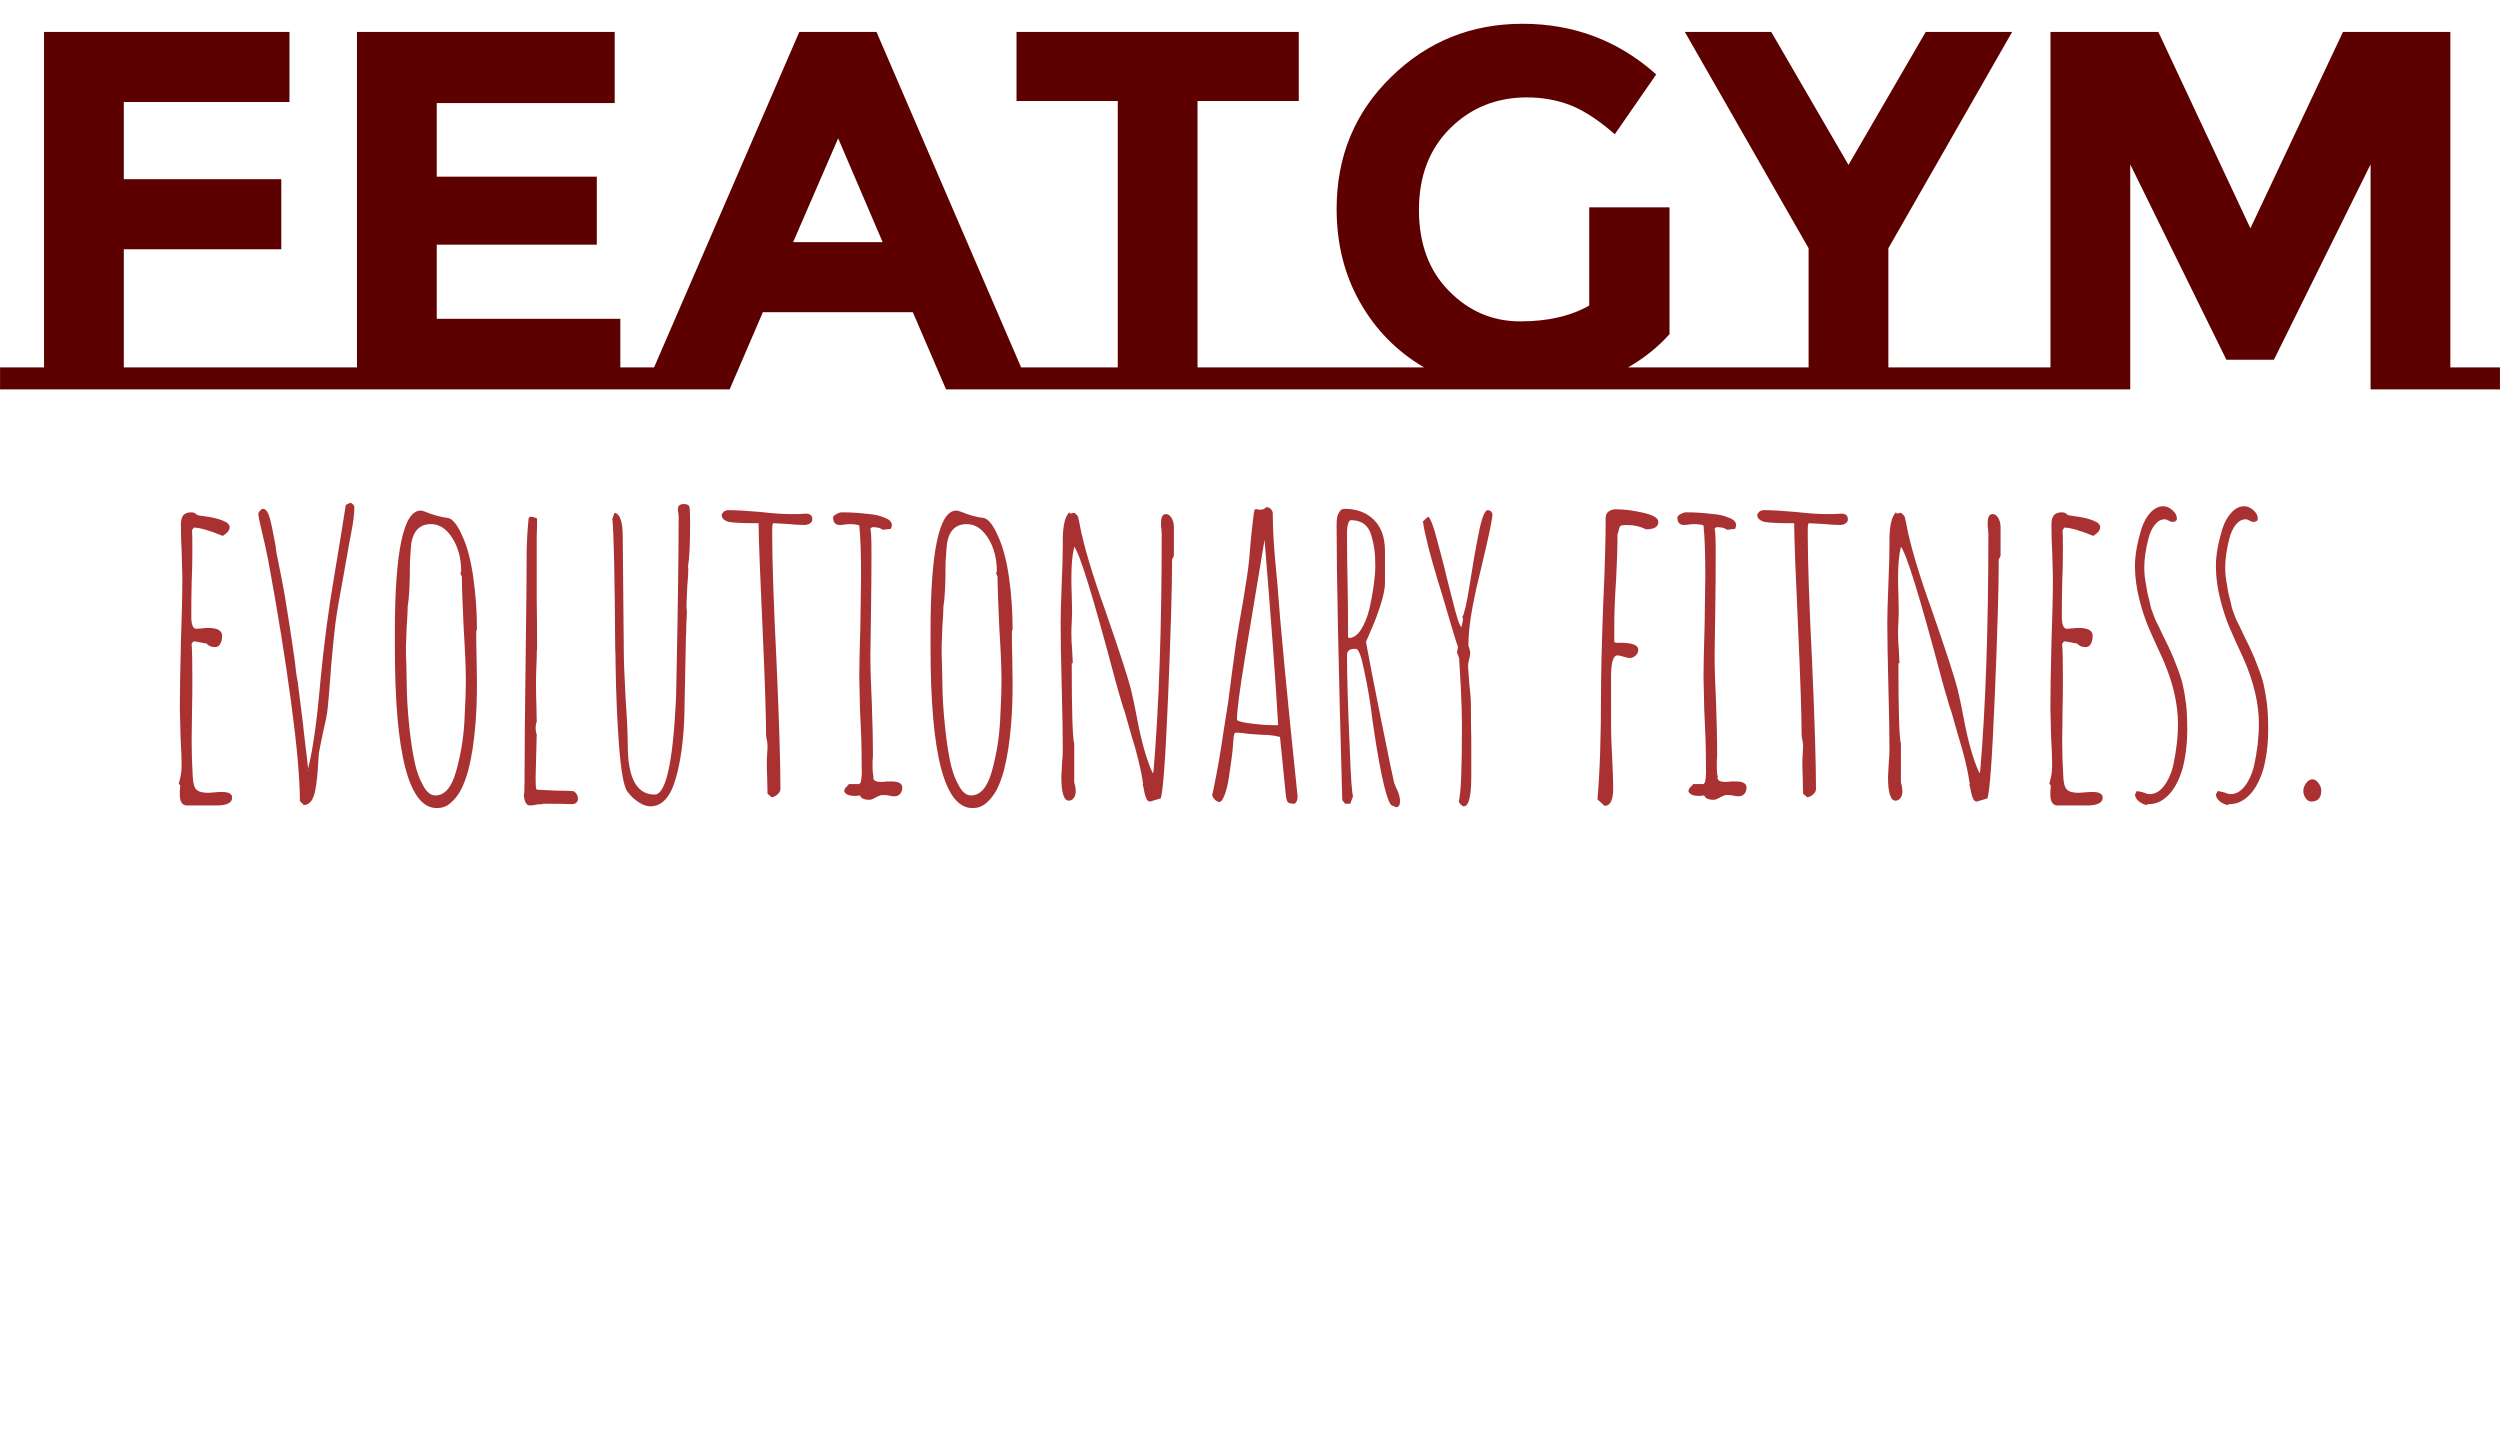 <svg width="350" height="201" viewBox="0 0 350 201" fill="none" xmlns="http://www.w3.org/2000/svg">
<g clip-path="url(#clip0_2_60)">
<g clip-path="url(#clip1_2_60)">
<g clip-path="url(#clip2_2_60)">
<g clip-path="url(#clip3_2_60)">
<g clip-path="url(#clip4_2_60)">
<g clip-path="url(#clip5_2_60)">
<g clip-path="url(#clip6_2_60)">
<path d="M17.332 51.437H43.82V54.515H0.007V51.437H6.164V4.474H40.527V14.282H17.332V25.092H39.381V34.899H17.332V51.437ZM43.032 51.437H49.977V4.474H86.058V14.425H61.144V24.734H83.552V34.255H61.144V44.636H86.845V51.437H93.789V54.515H43.032V51.437ZM142.957 51.437H151.275V54.515H132.447L127.794 43.705H106.804L102.151 54.515H83.337V51.437H91.57L111.901 4.474H122.711L142.957 51.437ZM123.57 33.897L117.342 19.365L111.042 33.897H123.57ZM167.655 51.437H183.834V54.515H140.308V51.437H156.487V14.139H142.312V4.474H181.83V14.139H167.655V51.437ZM227.933 51.437H237.526V54.515H183.834V51.437H199.369C195.551 49.193 192.558 46.148 190.392 42.302C188.215 38.465 187.127 34.112 187.127 29.244C187.127 21.894 189.671 15.737 194.759 10.774C199.837 5.81 205.97 3.329 213.157 3.329C220.335 3.329 226.573 5.691 231.871 10.416L226.072 18.792C223.829 16.835 221.767 15.484 219.887 14.74C217.997 14.005 215.954 13.637 213.758 13.637C209.511 13.637 205.931 15.079 203.02 17.961C200.109 20.854 198.653 24.662 198.653 29.387C198.653 34.112 200.051 37.892 202.848 40.727C205.635 43.571 208.962 44.993 212.828 44.993C216.694 44.993 219.915 44.254 222.492 42.774V29.029H233.732V46.783C232.109 48.597 230.176 50.148 227.933 51.437ZM264.372 51.437H280.909V54.515H236.667V51.437H253.204V34.756L235.88 4.474H247.978L258.788 23.087L269.598 4.474H281.697L264.372 34.756V51.437ZM331.881 54.515V23.016L318.35 50.363H311.693L298.234 23.016V54.515H280.122V51.437H287.066V4.474H302.171L315.057 31.964L328.015 4.474H343.049V51.437H349.993V54.515H331.881Z" fill="#5D0000"/>
</g>
</g>
</g>
</g>
</g>
</g>
<g clip-path="url(#clip7_2_60)">
<g clip-path="url(#clip8_2_60)">
<g clip-path="url(#clip9_2_60)">
<g clip-path="url(#clip10_2_60)">
<g clip-path="url(#clip11_2_60)">
<path d="M26.18 112.765C25.577 112.765 25.243 112.338 25.176 111.483V110.689C25.209 110.485 25.226 110.241 25.226 109.956L25.025 109.712C25.293 108.857 25.427 108.022 25.427 107.208C25.427 106.271 25.377 104.928 25.276 103.177L25.176 99.147C25.176 97.111 25.226 94.057 25.326 89.986C25.46 86.362 25.527 83.289 25.527 80.764L25.427 77.1C25.36 76.001 25.326 74.779 25.326 73.436C25.326 72.825 25.444 72.385 25.678 72.117C25.912 71.856 26.28 71.726 26.782 71.726C27.116 71.726 27.384 71.848 27.584 72.092C27.651 72.133 28.136 72.215 29.04 72.337C29.876 72.459 30.595 72.642 31.197 72.886C31.833 73.13 32.15 73.436 32.15 73.802C32.15 74.209 31.833 74.617 31.197 75.024C29.29 74.25 27.936 73.863 27.133 73.863L26.882 74.23C26.915 74.596 26.932 75.472 26.932 76.856C26.932 78.606 26.899 80.174 26.832 81.558C26.798 82.983 26.782 84.571 26.782 86.322C26.782 87.462 27.016 88.032 27.484 88.032L28.287 87.971C28.554 87.93 28.839 87.91 29.14 87.91C30.444 87.91 31.097 88.276 31.097 89.009C31.097 89.457 31.013 89.831 30.846 90.133C30.678 90.442 30.428 90.597 30.093 90.597C29.591 90.597 29.207 90.434 28.939 90.108L27.334 89.803H27.083L26.832 90.108V90.291C26.899 90.984 26.932 92.592 26.932 95.116C26.932 96.704 26.915 98.149 26.882 99.452L26.832 103.788C26.832 105.376 26.882 107.004 26.982 108.674C27.016 109.61 27.183 110.229 27.484 110.53C27.785 110.84 28.337 110.994 29.14 110.994L30.043 110.933C30.344 110.893 30.678 110.872 31.047 110.872C32.017 110.872 32.502 111.137 32.502 111.666C32.502 112.399 31.766 112.765 30.294 112.765H26.18ZM42.537 112.704L41.985 112.155C41.985 109.02 41.573 104.399 40.751 98.292C39.934 92.184 38.857 85.507 37.519 78.26L37.118 76.367L36.465 73.558C36.265 72.703 36.164 72.174 36.164 71.97C36.164 71.848 36.238 71.693 36.385 71.506C36.539 71.327 36.683 71.237 36.817 71.237C37.285 71.237 37.653 71.868 37.921 73.13C38.054 73.66 38.178 74.258 38.292 74.926C38.412 75.602 38.506 76.082 38.573 76.367C38.64 76.978 38.69 77.344 38.723 77.466C39.359 80.602 39.744 82.597 39.877 83.451L40.379 86.566L40.831 89.497L41.282 92.612C41.383 93.711 41.517 94.668 41.684 95.482L42.436 101.467C42.436 101.63 42.553 102.668 42.788 104.582L43.139 107.574C43.808 104.928 44.377 100.897 44.845 95.482C45.313 90.434 45.982 85.365 46.852 80.276C47.588 75.879 48.106 72.683 48.407 70.688L49.059 70.382C49.193 70.423 49.317 70.504 49.431 70.627C49.551 70.749 49.611 70.871 49.611 70.993C49.611 71.889 49.461 73.11 49.16 74.657L48.859 76.245L48.006 81.07C47.504 83.716 47.16 85.752 46.972 87.177C46.792 88.602 46.584 90.658 46.35 93.345L46.25 94.749C46.082 96.948 45.955 98.434 45.868 99.208C45.788 99.981 45.597 100.979 45.296 102.2C45.029 103.422 44.811 104.5 44.644 105.437L44.544 106.841C44.477 108.266 44.343 109.529 44.142 110.628C43.875 112.012 43.34 112.704 42.537 112.704ZM43.089 108.002V107.758L43.038 107.88L43.089 108.002ZM61.152 113.132C57.238 113.132 55.281 105.64 55.281 90.658V88.52C55.281 77.161 56.486 71.482 58.894 71.482C59.061 71.482 59.292 71.543 59.586 71.665C60.663 72.113 61.721 72.398 62.758 72.52C63.393 72.683 64.029 73.477 64.664 74.902C65.367 76.367 65.892 78.301 66.24 80.703C66.594 83.105 66.772 85.569 66.772 88.093L66.671 88.398C66.671 89.742 66.688 90.943 66.721 92.001L66.772 95.666C66.772 97.742 66.705 99.615 66.571 101.284C66.37 103.808 66.036 105.987 65.567 107.819C65.26 108.918 64.915 109.834 64.534 110.567C64.152 111.3 63.674 111.91 63.099 112.399C62.57 112.887 61.921 113.132 61.152 113.132ZM60.951 111.361C62.256 111.361 63.222 110.241 63.851 108.002C64.494 105.722 64.882 103.401 65.015 101.04C65.149 98.597 65.216 96.643 65.216 95.177C65.216 93.549 65.116 91.146 64.915 87.971C64.748 84.429 64.664 82.026 64.664 80.764L64.463 80.276L64.564 79.97C64.564 78.179 64.152 76.632 63.33 75.329C62.507 74.026 61.51 73.375 60.339 73.375C58.807 73.375 57.887 74.27 57.579 76.062C57.519 76.673 57.456 77.548 57.389 78.688C57.389 81.701 57.285 83.757 57.078 84.856C57.078 85.467 57.031 86.424 56.937 87.726L56.827 90.597C56.827 91.492 56.847 92.286 56.887 92.978L56.937 95.421C56.937 97.335 57.068 99.533 57.328 102.017C57.536 103.849 57.773 105.396 58.041 106.658C58.309 107.92 58.693 108.999 59.195 109.895C59.697 110.872 60.282 111.361 60.951 111.361ZM74.188 112.765C73.719 112.765 73.435 112.297 73.335 111.361C73.401 111.116 73.435 110.445 73.435 109.345C73.435 105.6 73.485 100.042 73.585 92.673C73.686 85.345 73.736 80.052 73.736 76.795L73.836 74.596L73.987 72.764C73.987 72.479 74.104 72.337 74.338 72.337C74.505 72.337 74.739 72.398 75.04 72.52L75.191 72.581C75.191 73.477 75.174 74.291 75.141 75.024V77.406V84.062C75.174 86.016 75.191 88.235 75.191 90.719C75.157 90.922 75.141 91.37 75.141 92.062L75.091 93.345C75.057 94.159 75.04 94.994 75.04 95.849C75.04 96.785 75.057 97.64 75.091 98.414L75.141 101.04L74.99 101.528L75.04 101.467C75.04 101.589 75.024 101.671 74.99 101.712V101.956C74.99 102.282 75.04 102.567 75.141 102.811L74.99 108.674V109.04C74.99 109.732 75.007 110.139 75.04 110.261C75.04 110.465 75.124 110.567 75.291 110.567L77.9 110.689C78.67 110.689 79.198 110.697 79.486 110.713C79.767 110.738 79.941 110.75 80.008 110.75H80.158C80.326 110.75 80.493 110.86 80.66 111.08C80.827 111.308 80.911 111.544 80.911 111.788C80.911 112.277 80.643 112.541 80.108 112.582C79.54 112.541 78.151 112.521 75.944 112.521L76.044 112.582C75.71 112.582 75.392 112.602 75.091 112.643C74.823 112.725 74.522 112.765 74.188 112.765ZM91.046 112.887C90.511 112.887 89.936 112.676 89.32 112.252C88.698 111.821 88.186 111.32 87.785 110.75C87.317 110.017 86.949 107.961 86.681 104.582C86.414 101.203 86.246 97.335 86.179 92.978C86.179 92.001 86.163 91.269 86.129 90.78C86.062 80.561 85.929 74.515 85.728 72.642L86.029 71.787C86.798 71.909 87.183 73.029 87.183 75.146L87.334 91.33C87.334 92.469 87.417 94.627 87.584 97.803C87.785 100.653 87.885 102.811 87.885 104.277C87.885 108.918 89.14 111.239 91.649 111.239C93.187 111.239 94.174 106.964 94.609 98.414L94.659 97.192C94.893 85.996 95.01 77.711 95.01 72.337L94.96 71.787C94.927 71.624 94.91 71.441 94.91 71.237C94.91 70.79 95.194 70.566 95.763 70.566C96.164 70.566 96.415 70.688 96.516 70.932C96.582 71.339 96.616 72.052 96.616 73.07C96.616 76.164 96.516 78.24 96.315 79.299L96.365 79.665C96.365 80.194 96.315 81.009 96.215 82.108L96.114 84.551V85.161C96.148 85.324 96.164 85.528 96.164 85.772C96.097 86.749 96.064 87.686 96.064 88.581C96.031 88.866 96.014 89.314 96.014 89.925C95.947 93.793 95.88 97.152 95.813 100.002C95.713 103.544 95.311 106.536 94.609 108.979C93.873 111.585 92.686 112.887 91.046 112.887ZM108.006 111.605L107.454 111.116L107.404 108.857C107.37 108.205 107.354 107.473 107.354 106.658C107.354 106.251 107.37 105.905 107.404 105.62L107.454 104.521C107.454 104.114 107.387 103.625 107.253 103.055C107.253 100.327 107.086 95.258 106.751 87.849C106.417 80.683 106.233 75.818 106.2 73.253C104.126 73.253 102.737 73.192 102.035 73.07C101.366 72.866 101.031 72.54 101.031 72.092C101.199 71.644 101.516 71.421 101.985 71.421C102.988 71.421 104.443 71.502 106.35 71.665C108.089 71.868 109.545 71.97 110.715 71.97H111.769L112.823 71.909C113.425 71.909 113.726 72.174 113.726 72.703C113.726 72.947 113.615 73.139 113.395 73.277C113.181 73.424 112.923 73.497 112.622 73.497C111.953 73.497 111.251 73.456 110.515 73.375L108.357 73.253C108.223 73.253 108.156 73.314 108.156 73.436C108.123 73.558 108.106 73.945 108.106 74.596C108.106 78.546 108.307 84.53 108.708 92.551C109.076 100.857 109.26 106.821 109.26 110.445C109.26 110.73 109.116 110.994 108.829 111.239C108.548 111.483 108.273 111.605 108.006 111.605ZM121.754 111.971C120.985 111.971 120.533 111.768 120.399 111.361C120.232 111.361 120.098 111.381 119.998 111.422H119.596C118.861 111.422 118.392 111.218 118.191 110.811C118.191 110.526 118.325 110.282 118.593 110.078L118.844 109.773H120.299L120.5 109.529L120.6 108.979L120.65 108.246C120.65 105.763 120.6 103.544 120.5 101.589L120.399 99.33L120.299 94.872C120.299 93.284 120.349 90.902 120.449 87.726L120.55 80.642C120.55 77.548 120.466 75.187 120.299 73.558C119.998 73.436 119.496 73.375 118.794 73.375L118.242 73.436C118.041 73.477 117.824 73.497 117.589 73.497C116.954 73.497 116.636 73.151 116.636 72.459C116.636 72.296 116.787 72.133 117.088 71.97C117.389 71.807 117.64 71.726 117.84 71.726C119.111 71.726 120.382 71.807 121.654 71.97C122.423 72.011 123.192 72.194 123.962 72.52C124.564 72.764 124.865 73.11 124.865 73.558C124.865 73.639 124.815 73.802 124.714 74.047L123.56 74.169C123.326 73.924 122.841 73.802 122.105 73.802L121.854 73.986C121.955 74.352 122.005 75.431 122.005 77.222C122.005 79.909 121.988 82.332 121.955 84.49L121.854 91.757C121.854 93.589 121.921 95.808 122.055 98.414C122.155 101.386 122.206 103.625 122.206 105.132V105.925C122.172 106.21 122.155 106.577 122.155 107.025C122.155 107.961 122.206 108.531 122.306 108.735L122.256 108.857C122.256 109.264 122.624 109.468 123.36 109.468C123.661 109.468 123.912 109.447 124.112 109.406H124.865C125.835 109.406 126.32 109.691 126.32 110.261C126.32 110.628 126.22 110.921 126.019 111.141C125.818 111.369 125.551 111.483 125.216 111.483C124.915 111.483 124.647 111.442 124.413 111.361C124.146 111.32 123.861 111.3 123.56 111.3C123.36 111.3 123.059 111.401 122.657 111.605C122.256 111.849 121.955 111.971 121.754 111.971ZM136.144 113.132C132.231 113.132 130.274 105.64 130.274 90.658V88.52C130.274 77.161 131.478 71.482 133.886 71.482C134.054 71.482 134.288 71.543 134.589 71.665C135.659 72.113 136.713 72.398 137.75 72.52C138.386 72.683 139.021 73.477 139.657 74.902C140.359 76.367 140.888 78.301 141.242 80.703C141.59 83.105 141.764 85.569 141.764 88.093L141.664 88.398C141.664 89.742 141.68 90.943 141.714 92.001L141.764 95.666C141.764 97.742 141.697 99.615 141.563 101.284C141.363 103.808 141.028 105.987 140.56 107.819C140.259 108.918 139.918 109.834 139.536 110.567C139.148 111.3 138.67 111.91 138.101 112.399C137.566 112.887 136.914 113.132 136.144 113.132ZM135.944 111.361C137.248 111.361 138.218 110.241 138.854 108.002C139.489 105.722 139.874 103.401 140.008 101.04C140.142 98.597 140.209 96.643 140.209 95.177C140.209 93.549 140.108 91.146 139.907 87.971C139.74 84.429 139.657 82.026 139.657 80.764L139.456 80.276L139.556 79.97C139.556 78.179 139.148 76.632 138.332 75.329C137.509 74.026 136.512 73.375 135.342 73.375C133.803 73.375 132.883 74.27 132.582 76.062C132.515 76.673 132.448 77.548 132.381 78.688C132.381 81.701 132.281 83.757 132.08 84.856C132.08 85.467 132.03 86.424 131.93 87.726L131.829 90.597C131.829 91.492 131.846 92.286 131.879 92.978L131.93 95.421C131.93 97.335 132.063 99.533 132.331 102.017C132.532 103.849 132.766 105.396 133.033 106.658C133.301 107.92 133.686 108.999 134.187 109.895C134.689 110.872 135.275 111.361 135.944 111.361ZM161.082 112.216C160.814 112.216 160.623 112.094 160.51 111.849C160.389 111.605 160.279 111.239 160.178 110.75C160.145 110.424 160.078 110.139 159.978 109.895L160.028 109.712C159.76 107.798 159.192 105.457 158.322 102.689L157.419 99.513C157.352 99.432 157.034 98.393 156.465 96.398L156.064 94.933C153.054 83.614 151.164 77.487 150.394 76.55C150.127 77.65 149.993 79.075 149.993 80.825C149.993 81.762 150.01 82.576 150.043 83.268L150.093 85.65L150.043 87.116C150.01 87.564 149.993 88.052 149.993 88.581C149.993 89.477 150.026 90.251 150.093 90.902C150.16 92.205 150.194 92.856 150.194 92.856H150.043C150.043 99.656 150.16 103.401 150.394 104.093V109.59C150.528 109.915 150.595 110.343 150.595 110.872C150.595 111.198 150.501 111.483 150.314 111.727C150.133 111.971 149.909 112.094 149.642 112.094C148.939 112.094 148.588 110.994 148.588 108.796L148.688 106.841C148.755 106.231 148.789 105.559 148.789 104.826C148.789 102.872 148.738 99.941 148.638 96.032C148.538 92.124 148.488 89.192 148.488 87.238C148.488 86.057 148.538 84.245 148.638 81.803C148.738 79.4 148.789 77.609 148.789 76.428V75.634C148.789 73.639 149.09 72.337 149.692 71.726L149.842 71.909L150.344 71.787C150.478 71.828 150.628 71.95 150.796 72.153C150.929 72.316 150.996 72.499 150.996 72.703L151.097 73.07C151.097 73.151 151.107 73.22 151.127 73.277C151.14 73.342 151.147 73.375 151.147 73.375C151.682 76.266 152.886 80.317 154.759 85.528C156.666 91.024 157.854 94.668 158.322 96.46C158.656 97.885 158.924 99.147 159.125 100.246C159.76 103.707 160.513 106.373 161.383 108.246L161.483 108.063C162.252 99.025 162.637 87.93 162.637 74.779L162.587 74.047C162.553 73.843 162.537 73.578 162.537 73.253C162.537 72.398 162.771 71.97 163.239 71.97C163.54 71.97 163.801 72.153 164.022 72.52C164.236 72.886 164.343 73.293 164.343 73.741V77.833L164.092 78.322C164.092 82.189 163.908 88.541 163.54 97.376C163.172 106.21 162.821 111.015 162.487 111.788L161.634 112.032V112.094L161.583 112.032L161.082 112.216ZM181.252 112.521C180.75 112.521 180.433 112.452 180.299 112.313C180.165 112.167 180.065 111.788 179.998 111.177C179.697 108.205 179.513 106.353 179.446 105.62L179.195 103.177C178.459 102.974 177.623 102.872 176.686 102.872L174.88 102.75C174.077 102.628 173.492 102.567 173.124 102.567C172.923 102.567 172.806 102.668 172.773 102.872C172.773 102.994 172.756 103.055 172.722 103.055L172.622 104.277C172.589 105.009 172.405 106.475 172.07 108.674C171.903 109.773 171.702 110.628 171.468 111.239C171.2 111.931 170.949 112.277 170.715 112.277C170.515 112.277 170.297 112.163 170.063 111.935C169.829 111.715 169.712 111.483 169.712 111.239L169.762 111.055L169.812 110.872C170.414 107.981 170.916 105.111 171.317 102.261L171.92 98.475L172.522 93.834C172.522 93.834 172.706 92.49 173.074 89.803C173.241 88.704 173.542 86.933 173.977 84.49C174.445 81.721 174.729 79.828 174.83 78.81C174.863 78.688 174.93 77.935 175.03 76.55C175.164 75.003 175.281 73.863 175.382 73.13C175.482 72.072 175.582 71.461 175.683 71.298H176.034C176.134 71.339 176.251 71.359 176.385 71.359C176.787 71.359 177.088 71.237 177.288 70.993C177.522 70.993 177.73 71.083 177.911 71.262C178.098 71.449 178.191 71.665 178.191 71.909C178.191 73.863 178.309 76.103 178.543 78.627C178.677 79.93 178.777 81.009 178.844 81.864C179.212 87.116 180.148 96.968 181.654 111.422V111.605C181.654 112.012 181.52 112.317 181.252 112.521ZM178.442 101.528H178.944C178.61 95.666 177.974 87.014 177.037 75.573L174.328 91.879C173.559 96.561 173.174 99.513 173.174 100.734C173.174 100.938 173.809 101.121 175.081 101.284C176.352 101.447 177.472 101.528 178.442 101.528ZM195.442 113.01L194.749 112.704C194.348 112.175 193.91 110.77 193.435 108.49C192.973 106.21 192.542 103.645 192.14 100.796C191.873 98.475 191.488 96.174 190.986 93.894C190.585 91.859 190.2 90.841 189.832 90.841H189.672C188.942 90.841 188.578 91.126 188.578 91.696C188.578 94.627 188.712 99.085 188.979 105.07C189.106 108.735 189.254 110.872 189.421 111.483L189.029 112.521H188.327L187.916 112.032C187.387 93.223 187.123 80.398 187.123 73.558C187.123 73.11 187.146 72.744 187.193 72.459C187.247 72.174 187.357 71.909 187.524 71.665C187.658 71.38 187.892 71.237 188.227 71.237C189.933 71.237 191.304 71.746 192.341 72.764C193.378 73.782 193.896 75.248 193.896 77.161V81.619C193.896 82.393 193.686 83.431 193.264 84.734C192.849 86.037 192.391 87.238 191.889 88.337L191.237 89.864C191.605 91.94 192.331 95.674 193.415 101.064C194.505 106.463 195.097 109.325 195.191 109.651C195.231 109.691 195.275 109.793 195.321 109.956C195.375 110.119 195.485 110.363 195.653 110.689C195.887 111.259 196.004 111.747 196.004 112.155C196.004 112.725 195.817 113.01 195.442 113.01ZM188.829 89.314C189.464 89.314 190.033 88.927 190.535 88.154C191.036 87.38 191.438 86.383 191.739 85.161C192.274 82.678 192.542 80.703 192.542 79.238C192.542 78.301 192.498 77.528 192.411 76.917C192.331 76.306 192.19 75.655 191.99 74.963C191.588 73.538 190.635 72.825 189.13 72.825C188.963 72.825 188.829 72.996 188.728 73.338C188.628 73.688 188.578 74.047 188.578 74.413C188.578 77.141 188.608 79.604 188.668 81.803C188.708 84.001 188.728 86.464 188.728 89.192L188.829 89.314ZM204.925 112.887C204.825 112.887 204.691 112.806 204.524 112.643C204.356 112.48 204.256 112.338 204.223 112.216C204.524 111.239 204.674 107.676 204.674 101.528C204.674 100.348 204.624 98.658 204.524 96.46L204.273 92.124L203.972 91.33L204.122 90.597C203.922 90.027 203.621 89.07 203.219 87.726C202.818 86.383 202.416 85.019 202.015 83.635C200.811 79.767 200.025 76.978 199.657 75.268C199.456 74.454 199.305 73.701 199.205 73.008L199.908 72.337C200.242 72.418 200.727 73.721 201.363 76.245C201.864 78.037 202.316 79.808 202.717 81.558L203.319 83.879C203.922 86.403 204.356 87.706 204.624 87.787L204.825 86.688L204.724 86.383C204.992 85.976 205.326 84.53 205.728 82.047C206.163 79.197 206.581 76.795 206.982 74.841C207.417 72.561 207.852 71.421 208.287 71.421C208.454 71.421 208.605 71.482 208.738 71.604C208.872 71.726 208.939 71.868 208.939 72.031C208.939 72.642 208.437 75.044 207.434 79.238C206.932 81.233 206.514 83.105 206.179 84.856C205.778 86.933 205.577 88.785 205.577 90.413C205.745 90.821 205.828 91.167 205.828 91.452C205.828 91.655 205.778 91.94 205.678 92.307C205.577 92.673 205.527 92.978 205.527 93.223C205.527 93.426 205.594 94.342 205.728 95.971C205.862 97.07 205.929 98.007 205.929 98.78C205.929 100.572 205.945 102.18 205.979 103.605V108.49V108.735C205.979 111.503 205.628 112.887 204.925 112.887ZM224.644 112.826L223.641 111.91C223.975 108.205 224.142 103.259 224.142 97.07C224.142 94.342 224.243 90.23 224.443 84.734C224.678 79.645 224.795 75.553 224.795 72.459C224.795 72.092 224.935 71.807 225.216 71.604C225.504 71.4 225.832 71.298 226.2 71.298C227.37 71.298 228.658 71.461 230.063 71.787C231.468 72.113 232.17 72.54 232.17 73.07C232.17 73.762 231.585 74.108 230.414 74.108C229.678 73.701 228.742 73.497 227.604 73.497L227.002 73.558C226.902 73.599 226.825 73.66 226.772 73.741C226.725 73.823 226.685 73.945 226.651 74.108C226.584 74.433 226.517 74.657 226.45 74.779C226.45 76.612 226.384 78.769 226.25 81.253C226.082 83.655 225.999 85.793 225.999 87.665V89.803C225.999 89.966 226.266 90.027 226.802 89.986C228.508 89.986 229.361 90.312 229.361 90.963C229.361 91.289 229.233 91.562 228.979 91.781C228.732 92.01 228.457 92.124 228.156 92.124C227.956 92.124 227.671 92.062 227.303 91.94C226.969 91.818 226.685 91.757 226.45 91.757C225.848 91.757 225.547 92.754 225.547 94.749V101.65C225.547 102.628 225.597 104.073 225.698 105.987C225.798 107.941 225.848 109.406 225.848 110.384C225.848 112.012 225.447 112.826 224.644 112.826ZM239.948 111.971C239.178 111.971 238.727 111.768 238.593 111.361C238.426 111.361 238.292 111.381 238.192 111.422H237.79C237.054 111.422 236.586 111.218 236.385 110.811C236.385 110.526 236.519 110.282 236.787 110.078L237.037 109.773H238.493L238.693 109.529L238.794 108.979L238.844 108.246C238.844 105.763 238.794 103.544 238.693 101.589L238.593 99.33L238.493 94.872C238.493 93.284 238.543 90.902 238.643 87.726L238.743 80.642C238.743 77.548 238.66 75.187 238.493 73.558C238.191 73.436 237.69 73.375 236.987 73.375L236.435 73.436C236.235 73.477 236.017 73.497 235.783 73.497C235.148 73.497 234.83 73.151 234.83 72.459C234.83 72.296 234.98 72.133 235.281 71.97C235.582 71.807 235.833 71.726 236.034 71.726C237.305 71.726 238.576 71.807 239.847 71.97C240.617 72.011 241.386 72.194 242.155 72.52C242.757 72.764 243.059 73.11 243.059 73.558C243.059 73.639 243.008 73.802 242.908 74.047L241.754 74.169C241.52 73.924 241.035 73.802 240.299 73.802L240.048 73.986C240.148 74.352 240.199 75.431 240.199 77.222C240.199 79.909 240.182 82.332 240.148 84.49L240.048 91.757C240.048 93.589 240.115 95.808 240.249 98.414C240.349 101.386 240.399 103.625 240.399 105.132V105.925C240.366 106.21 240.349 106.577 240.349 107.025C240.349 107.961 240.399 108.531 240.5 108.735L240.449 108.857C240.449 109.264 240.817 109.468 241.553 109.468C241.854 109.468 242.105 109.447 242.306 109.406H243.059C244.029 109.406 244.514 109.691 244.514 110.261C244.514 110.628 244.413 110.921 244.213 111.141C244.012 111.369 243.744 111.483 243.41 111.483C243.109 111.483 242.841 111.442 242.607 111.361C242.339 111.32 242.055 111.3 241.754 111.3C241.553 111.3 241.252 111.401 240.851 111.605C240.449 111.849 240.148 111.971 239.948 111.971ZM252.983 111.605L252.431 111.116L252.381 108.857C252.348 108.205 252.331 107.473 252.331 106.658C252.331 106.251 252.348 105.905 252.381 105.62L252.431 104.521C252.431 104.114 252.364 103.625 252.231 103.055C252.231 100.327 252.063 95.258 251.729 87.849C251.394 80.683 251.21 75.818 251.177 73.253C249.103 73.253 247.715 73.192 247.012 73.07C246.343 72.866 246.009 72.54 246.009 72.092C246.176 71.644 246.494 71.421 246.962 71.421C247.966 71.421 249.421 71.502 251.327 71.665C253.067 71.868 254.522 71.97 255.693 71.97H256.746L257.8 71.909C258.402 71.909 258.703 72.174 258.703 72.703C258.703 72.947 258.596 73.139 258.382 73.277C258.161 73.424 257.9 73.497 257.599 73.497C256.93 73.497 256.228 73.456 255.492 73.375L253.335 73.253C253.201 73.253 253.134 73.314 253.134 73.436C253.1 73.558 253.084 73.945 253.084 74.596C253.084 78.546 253.284 84.53 253.686 92.551C254.054 100.857 254.238 106.821 254.238 110.445C254.238 110.73 254.097 110.994 253.816 111.239C253.529 111.483 253.251 111.605 252.983 111.605ZM276.817 112.216C276.549 112.216 276.358 112.094 276.245 111.849C276.124 111.605 276.014 111.239 275.914 110.75C275.88 110.424 275.813 110.139 275.713 109.895L275.763 109.712C275.495 107.798 274.927 105.457 274.057 102.689L273.154 99.513C273.087 99.432 272.769 98.393 272.201 96.398L271.799 94.933C268.789 83.614 266.899 77.487 266.129 76.55C265.862 77.65 265.728 79.075 265.728 80.825C265.728 81.762 265.745 82.576 265.778 83.268L265.828 85.65L265.778 87.116C265.745 87.564 265.728 88.052 265.728 88.581C265.728 89.477 265.761 90.251 265.828 90.902C265.895 92.205 265.929 92.856 265.929 92.856H265.778C265.778 99.656 265.895 103.401 266.129 104.093V109.59C266.263 109.915 266.33 110.343 266.33 110.872C266.33 111.198 266.24 111.483 266.059 111.727C265.872 111.971 265.644 112.094 265.377 112.094C264.674 112.094 264.323 110.994 264.323 108.796L264.423 106.841C264.49 106.231 264.524 105.559 264.524 104.826C264.524 102.872 264.473 99.941 264.373 96.032C264.273 92.124 264.223 89.192 264.223 87.238C264.223 86.057 264.273 84.245 264.373 81.803C264.473 79.4 264.524 77.609 264.524 76.428V75.634C264.524 73.639 264.825 72.337 265.427 71.726L265.577 71.909L266.079 71.787C266.213 71.828 266.363 71.95 266.531 72.153C266.664 72.316 266.731 72.499 266.731 72.703L266.832 73.07C266.832 73.151 266.842 73.22 266.862 73.277C266.875 73.342 266.882 73.375 266.882 73.375C267.417 76.266 268.621 80.317 270.495 85.528C272.401 91.024 273.589 94.668 274.057 96.46C274.392 97.885 274.659 99.147 274.86 100.246C275.495 103.707 276.248 106.373 277.118 108.246L277.218 108.063C277.987 99.025 278.372 87.93 278.372 74.779L278.322 74.047C278.289 73.843 278.272 73.578 278.272 73.253C278.272 72.398 278.506 71.97 278.974 71.97C279.275 71.97 279.536 72.153 279.757 72.52C279.971 72.886 280.078 73.293 280.078 73.741V77.833L279.827 78.322C279.827 82.189 279.643 88.541 279.275 97.376C278.907 106.21 278.556 111.015 278.222 111.788L277.369 112.032V112.094L277.318 112.032L276.817 112.216ZM288.056 112.765C287.454 112.765 287.119 112.338 287.053 111.483V110.689C287.086 110.485 287.103 110.241 287.103 109.956L286.902 109.712C287.17 108.857 287.303 108.022 287.303 107.208C287.303 106.271 287.253 104.928 287.153 103.177L287.053 99.147C287.053 97.111 287.103 94.057 287.203 89.986C287.337 86.362 287.404 83.289 287.404 80.764L287.303 77.1C287.236 76.001 287.203 74.779 287.203 73.436C287.203 72.825 287.32 72.385 287.554 72.117C287.788 71.856 288.156 71.726 288.658 71.726C288.993 71.726 289.26 71.848 289.461 72.092C289.528 72.133 290.013 72.215 290.916 72.337C291.752 72.459 292.471 72.642 293.074 72.886C293.709 73.13 294.027 73.436 294.027 73.802C294.027 74.209 293.709 74.617 293.074 75.024C291.167 74.25 289.812 73.863 289.009 73.863L288.758 74.23C288.792 74.596 288.809 75.472 288.809 76.856C288.809 78.606 288.775 80.174 288.708 81.558C288.675 82.983 288.658 84.571 288.658 86.322C288.658 87.462 288.892 88.032 289.361 88.032L290.163 87.971C290.431 87.93 290.715 87.91 291.016 87.91C292.321 87.91 292.973 88.276 292.973 89.009C292.973 89.457 292.89 89.831 292.722 90.133C292.555 90.442 292.304 90.597 291.97 90.597C291.468 90.597 291.083 90.434 290.816 90.108L289.21 89.803H288.959L288.708 90.108V90.291C288.775 90.984 288.809 92.592 288.809 95.116C288.809 96.704 288.792 98.149 288.758 99.452L288.708 103.788C288.708 105.376 288.758 107.004 288.859 108.674C288.892 109.61 289.06 110.229 289.361 110.53C289.662 110.84 290.214 110.994 291.016 110.994L291.92 110.933C292.221 110.893 292.555 110.872 292.923 110.872C293.893 110.872 294.378 111.137 294.378 111.666C294.378 112.399 293.642 112.765 292.17 112.765H288.056ZM300.5 112.704C300.132 112.623 299.78 112.452 299.446 112.191C299.111 111.923 298.927 111.605 298.894 111.239L299.145 110.75C299.279 110.75 299.58 110.811 300.048 110.933C300.416 111.096 300.717 111.177 300.951 111.177C301.687 111.177 302.339 110.819 302.908 110.103C303.477 109.394 303.912 108.47 304.213 107.33C304.681 105.213 304.915 103.218 304.915 101.345C304.915 98.536 304.213 95.523 302.808 92.307C301.938 90.434 301.269 88.948 300.801 87.849C300.332 86.749 299.914 85.487 299.546 84.062C299.111 82.393 298.894 80.785 298.894 79.238C298.894 77.772 299.195 76.042 299.797 74.047C300.098 73.11 300.523 72.345 301.072 71.75C301.627 71.164 302.222 70.871 302.858 70.871C303.293 70.871 303.718 71.054 304.132 71.421C304.554 71.787 304.765 72.174 304.765 72.581C304.765 72.907 304.547 73.07 304.112 73.07C303.978 73.07 303.811 73.008 303.61 72.886C303.41 72.764 303.226 72.703 303.059 72.703C302.557 72.703 302.105 72.947 301.704 73.436C301.302 73.924 301.001 74.555 300.801 75.329C300.399 76.835 300.199 78.22 300.199 79.482C300.199 80.255 300.282 81.049 300.449 81.864C300.483 82.108 300.516 82.311 300.55 82.474C300.583 82.637 300.6 82.759 300.6 82.841L300.901 84.062L301.152 85.161L301.553 86.261C301.654 86.546 301.761 86.798 301.874 87.018C301.995 87.246 302.105 87.462 302.206 87.665L302.808 88.948C302.941 89.192 303.226 89.77 303.661 90.682C304.095 91.602 304.497 92.571 304.865 93.589C305.199 94.444 305.45 95.246 305.617 95.995C305.785 96.753 305.935 97.66 306.069 98.719C306.169 99.737 306.22 100.857 306.22 102.078C306.22 104.032 306.002 105.864 305.567 107.574C304.965 109.61 304.095 111.035 302.958 111.849C302.323 112.338 301.587 112.582 300.75 112.582L300.5 112.704ZM304.463 72.886H304.514C304.514 72.846 304.497 72.825 304.463 72.825V72.886ZM311.829 112.704C311.461 112.623 311.11 112.452 310.776 112.191C310.441 111.923 310.257 111.605 310.224 111.239L310.474 110.75C310.608 110.75 310.909 110.811 311.378 110.933C311.746 111.096 312.047 111.177 312.281 111.177C313.017 111.177 313.669 110.819 314.238 110.103C314.806 109.394 315.241 108.47 315.542 107.33C316.011 105.213 316.245 103.218 316.245 101.345C316.245 98.536 315.542 95.523 314.137 92.307C313.268 90.434 312.599 88.948 312.13 87.849C311.662 86.749 311.244 85.487 310.876 84.062C310.441 82.393 310.224 80.785 310.224 79.238C310.224 77.772 310.525 76.042 311.127 74.047C311.428 73.11 311.856 72.345 312.411 71.75C312.96 71.164 313.552 70.871 314.187 70.871C314.622 70.871 315.05 71.054 315.472 71.421C315.887 71.787 316.094 72.174 316.094 72.581C316.094 72.907 315.877 73.07 315.442 73.07C315.308 73.07 315.141 73.008 314.94 72.886C314.739 72.764 314.555 72.703 314.388 72.703C313.886 72.703 313.435 72.947 313.033 73.436C312.632 73.924 312.331 74.555 312.13 75.329C311.729 76.835 311.528 78.22 311.528 79.482C311.528 80.255 311.612 81.049 311.779 81.864C311.812 82.108 311.846 82.311 311.879 82.474C311.913 82.637 311.93 82.759 311.93 82.841L312.231 84.062L312.482 85.161L312.883 86.261C312.983 86.546 313.094 86.798 313.214 87.018C313.328 87.246 313.435 87.462 313.535 87.665L314.137 88.948C314.271 89.192 314.555 89.77 314.99 90.682C315.425 91.602 315.827 92.571 316.194 93.589C316.529 94.444 316.78 95.246 316.947 95.995C317.114 96.753 317.265 97.66 317.399 98.719C317.499 99.737 317.549 100.857 317.549 102.078C317.549 104.032 317.332 105.864 316.897 107.574C316.295 109.61 315.425 111.035 314.288 111.849C313.652 112.338 312.916 112.582 312.08 112.582L311.829 112.704ZM315.793 72.886H315.843C315.843 72.846 315.827 72.825 315.793 72.825V72.886ZM323.57 112.216C323.269 112.216 323.012 112.061 322.798 111.752C322.577 111.45 322.466 111.116 322.466 110.75C322.466 110.343 322.6 109.964 322.868 109.614C323.135 109.272 323.437 109.101 323.771 109.101C324.039 109.101 324.306 109.272 324.574 109.614C324.841 109.964 324.975 110.323 324.975 110.689C324.975 111.707 324.507 112.216 323.57 112.216Z" fill="#AA3131"/>
</g>
</g>
</g>
</g>
</g>
</g>
<defs>
<clipPath id="clip0_2_60">
<rect width="350" height="200.55" fill="white"/>
</clipPath>
<clipPath id="clip1_2_60">
<rect width="350" height="57.843" fill="white"/>
</clipPath>
<clipPath id="clip2_2_60">
<rect width="350" height="51.186" fill="white" transform="translate(0 3.329)"/>
</clipPath>
<clipPath id="clip3_2_60">
<rect width="350" height="51.186" fill="white" transform="translate(0 3.329)"/>
</clipPath>
<clipPath id="clip4_2_60">
<rect width="350" height="51.186" fill="white" transform="translate(0 3.329)"/>
</clipPath>
<clipPath id="clip5_2_60">
<rect width="350" height="51.186" fill="white" transform="translate(0 3.329)"/>
</clipPath>
<clipPath id="clip6_2_60">
<rect width="350" height="51.186" fill="white" transform="translate(0 3.329)"/>
</clipPath>
<clipPath id="clip7_2_60">
<rect width="300" height="42.749" fill="white" transform="translate(25 70.382)"/>
</clipPath>
<clipPath id="clip8_2_60">
<rect width="300" height="42.749" fill="white" transform="translate(25 70.382)"/>
</clipPath>
<clipPath id="clip9_2_60">
<rect width="300" height="42.749" fill="white" transform="translate(25 70.382)"/>
</clipPath>
<clipPath id="clip10_2_60">
<rect width="300" height="42.749" fill="white" transform="translate(25 70.382)"/>
</clipPath>
<clipPath id="clip11_2_60">
<rect width="300" height="42.749" fill="white" transform="translate(25 70.382)"/>
</clipPath>
</defs>
</svg>
